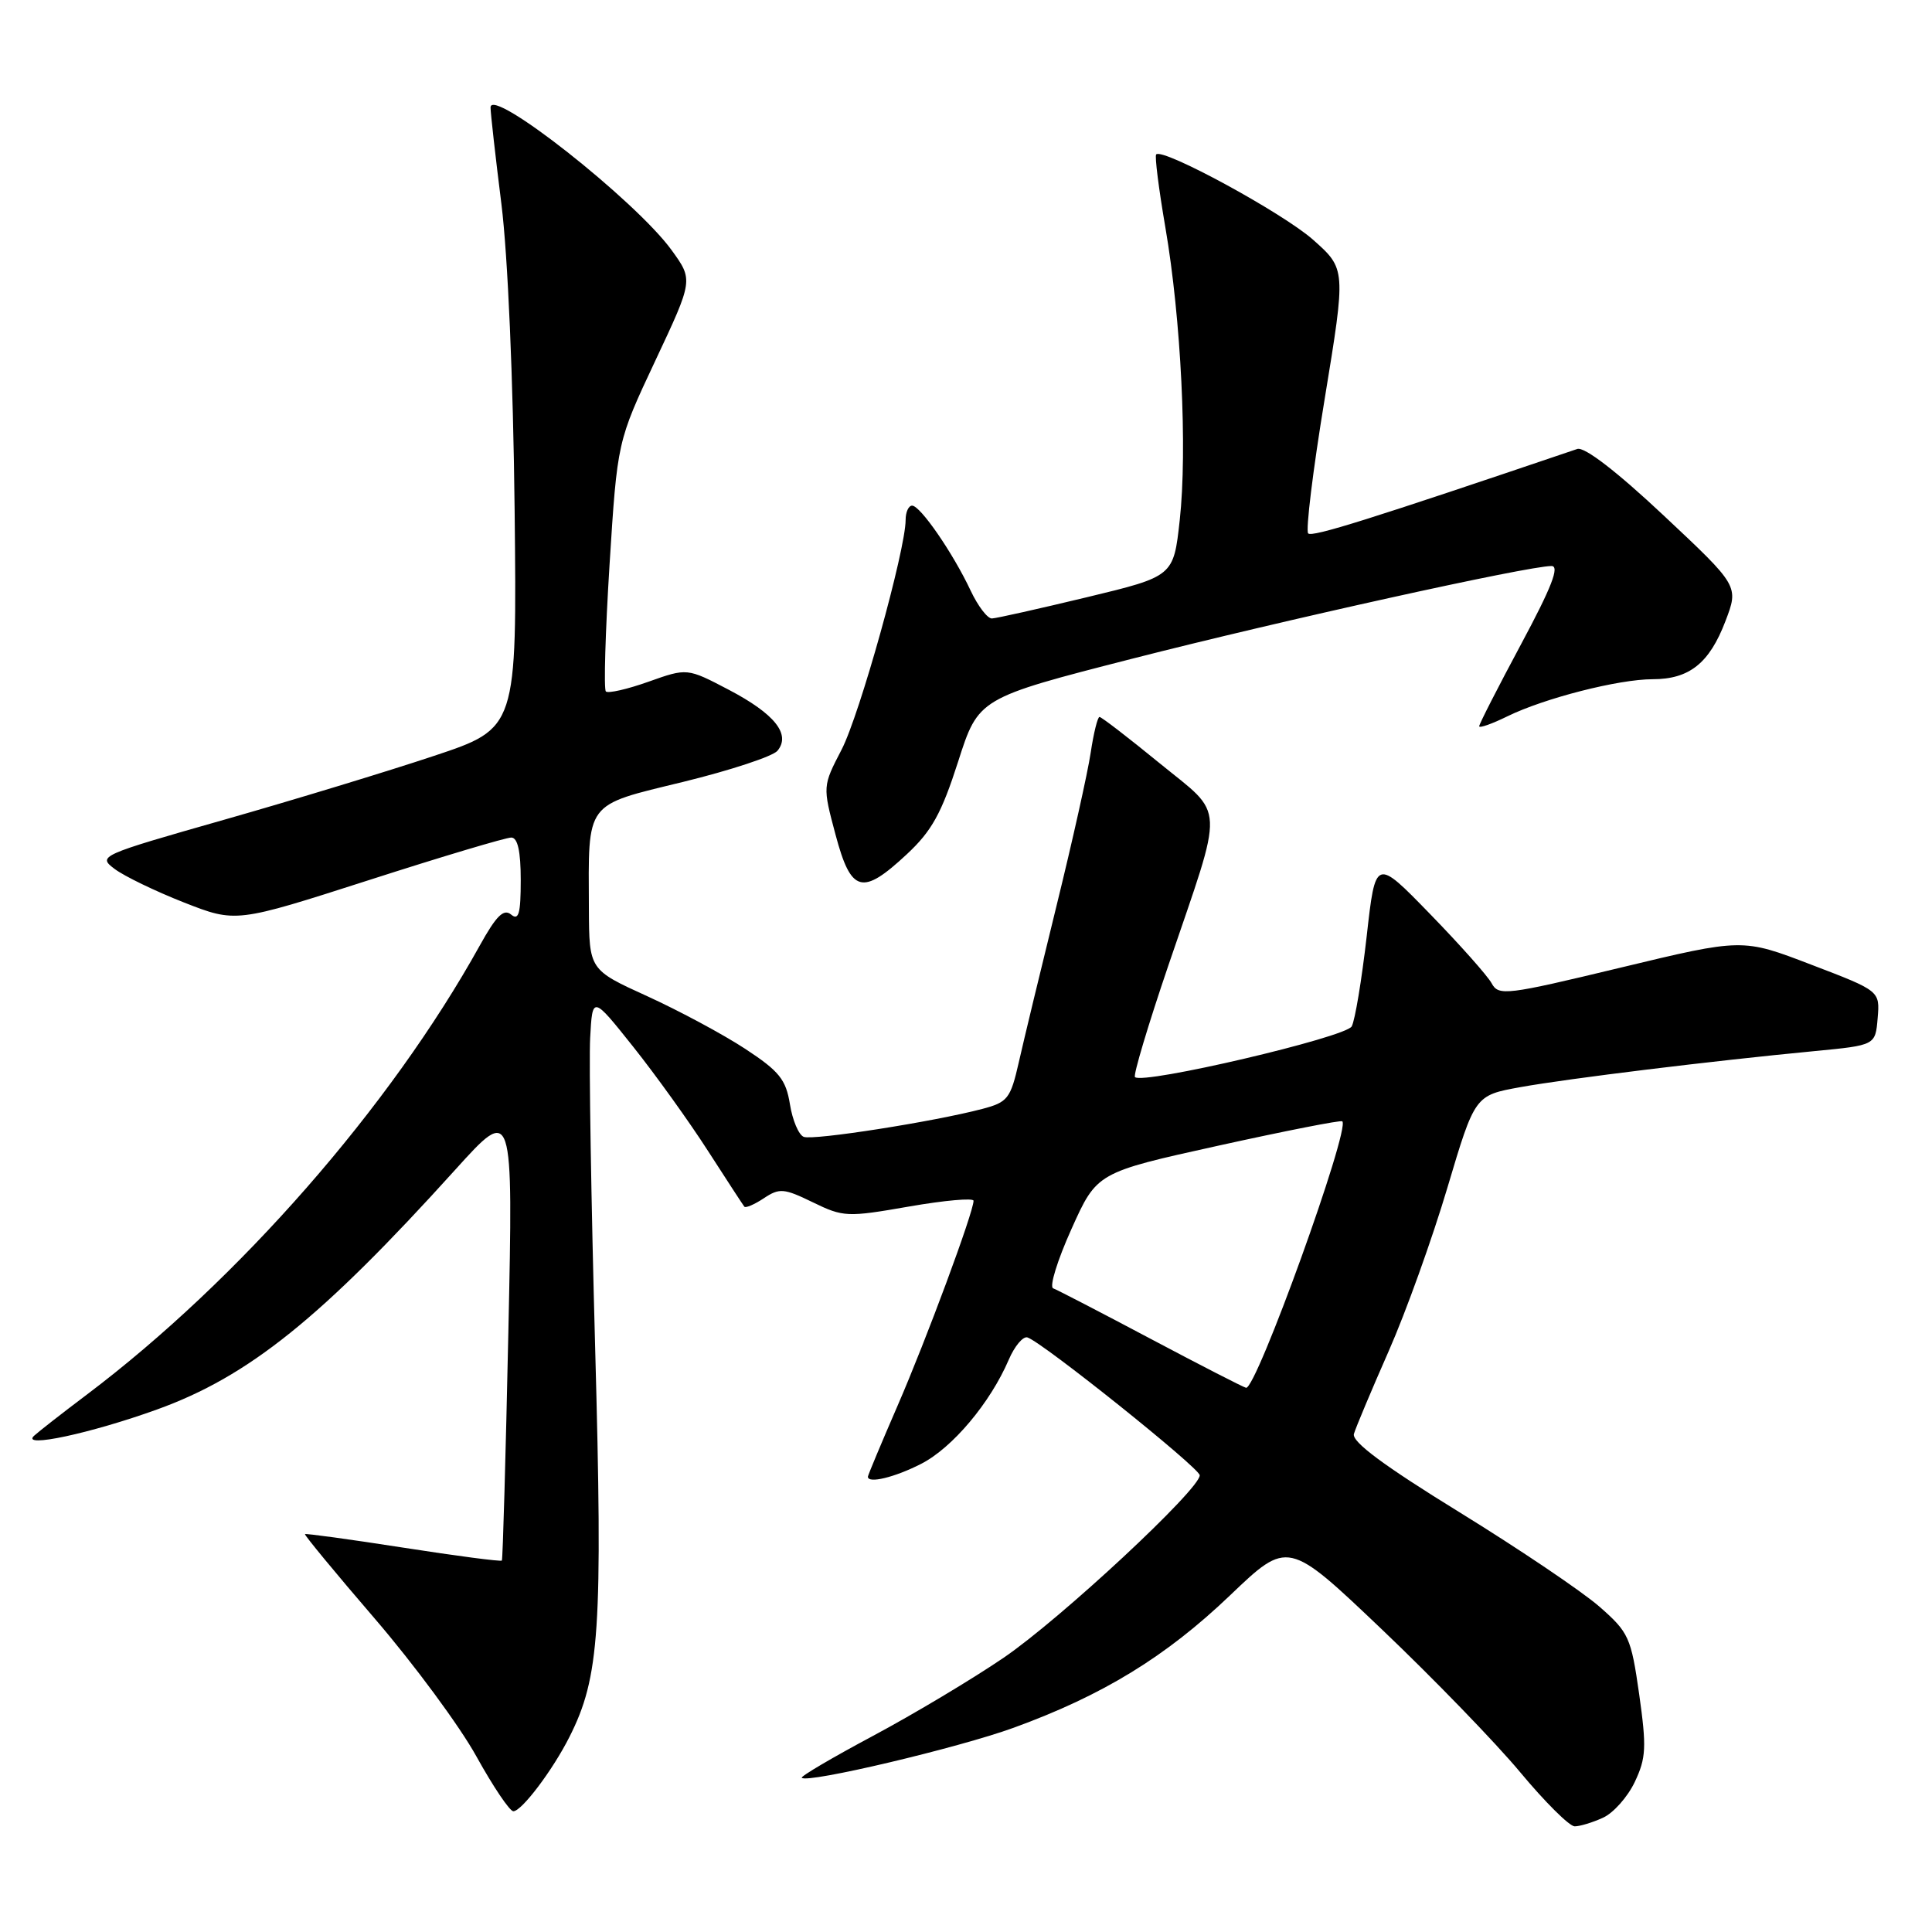 <?xml version="1.0" encoding="UTF-8" standalone="no"?>
<!DOCTYPE svg PUBLIC "-//W3C//DTD SVG 1.1//EN" "http://www.w3.org/Graphics/SVG/1.1/DTD/svg11.dtd" >
<svg xmlns="http://www.w3.org/2000/svg" xmlns:xlink="http://www.w3.org/1999/xlink" version="1.1" viewBox="0 0 256 256">
 <g >
 <path fill="currentColor"
d=" M 212.40 240.86 C 213.78 240.24 215.68 238.10 216.62 236.11 C 218.12 232.94 218.19 231.52 217.20 224.50 C 216.12 216.94 215.83 216.30 211.91 212.87 C 209.63 210.88 201.29 205.25 193.37 200.37 C 183.35 194.20 179.10 191.04 179.40 190.00 C 179.64 189.18 181.71 184.25 184.00 179.05 C 186.29 173.86 189.79 164.10 191.79 157.37 C 195.43 145.14 195.43 145.14 201.47 144.05 C 207.79 142.91 226.89 140.57 240.50 139.27 C 248.50 138.50 248.50 138.50 248.80 134.90 C 249.10 131.30 249.10 131.30 239.99 127.82 C 230.89 124.33 230.89 124.33 214.76 128.21 C 199.56 131.87 198.57 131.99 197.65 130.29 C 197.12 129.31 193.43 125.16 189.47 121.09 C 182.26 113.67 182.26 113.67 181.09 124.09 C 180.44 129.81 179.55 135.18 179.11 136.00 C 178.33 137.45 151.42 143.75 150.39 142.72 C 150.14 142.47 152.14 135.79 154.83 127.88 C 162.30 105.96 162.41 108.28 153.63 101.11 C 149.52 97.75 145.95 95.00 145.69 95.00 C 145.44 95.00 144.91 97.14 144.52 99.75 C 144.13 102.36 142.10 111.47 140.00 120.00 C 137.90 128.53 135.65 137.86 135.00 140.74 C 133.90 145.58 133.53 146.05 130.15 146.94 C 123.73 148.63 107.77 151.13 106.50 150.64 C 105.83 150.38 105.01 148.44 104.67 146.32 C 104.14 143.04 103.26 141.94 98.75 138.98 C 95.84 137.07 89.99 133.93 85.76 132.00 C 78.07 128.50 78.07 128.50 78.03 120.38 C 77.97 106.05 77.41 106.80 90.54 103.60 C 96.79 102.07 102.40 100.22 103.02 99.48 C 104.82 97.30 102.65 94.59 96.57 91.40 C 91.05 88.51 91.05 88.51 85.93 90.33 C 83.12 91.33 80.57 91.91 80.28 91.62 C 79.99 91.32 80.21 83.75 80.77 74.79 C 81.80 58.50 81.80 58.50 86.83 47.80 C 91.86 37.10 91.86 37.10 88.98 33.13 C 84.23 26.58 65.00 11.43 65.00 14.24 C 65.00 14.98 65.65 20.74 66.44 27.04 C 67.29 33.87 68.00 50.23 68.19 67.50 C 68.50 96.50 68.50 96.50 57.50 100.16 C 51.45 102.18 38.94 105.99 29.70 108.62 C 13.16 113.33 12.93 113.44 15.19 115.14 C 16.45 116.09 20.58 118.09 24.37 119.58 C 31.26 122.28 31.26 122.28 48.88 116.62 C 58.57 113.50 67.06 110.97 67.75 110.98 C 68.60 110.99 69.00 112.80 69.00 116.62 C 69.00 121.08 68.73 122.02 67.72 121.18 C 66.74 120.37 65.76 121.34 63.56 125.31 C 51.70 146.68 31.65 169.59 11.51 184.79 C 8.20 187.28 5.05 189.75 4.50 190.26 C 2.75 191.92 12.06 189.92 20.79 186.77 C 32.94 182.39 42.55 174.67 60.32 155.00 C 68.00 146.50 68.00 146.50 67.36 176.50 C 67.01 193.00 66.62 206.63 66.50 206.78 C 66.37 206.94 60.49 206.17 53.43 205.07 C 46.37 203.97 40.51 203.17 40.41 203.28 C 40.31 203.40 44.47 208.45 49.67 214.49 C 54.87 220.54 60.93 228.75 63.13 232.74 C 65.34 236.73 67.54 240.00 68.02 240.00 C 69.12 240.00 73.22 234.58 75.45 230.16 C 79.46 222.24 79.88 215.90 78.86 178.55 C 78.33 159.07 78.03 140.61 78.20 137.52 C 78.50 131.92 78.50 131.92 83.91 138.71 C 86.88 142.44 91.34 148.65 93.81 152.50 C 96.29 156.35 98.46 159.68 98.63 159.89 C 98.80 160.10 99.97 159.60 101.22 158.77 C 103.28 157.40 103.88 157.45 107.70 159.31 C 111.75 161.28 112.26 161.30 120.46 159.87 C 125.16 159.05 129.00 158.71 129.00 159.11 C 129.00 160.61 122.75 177.48 118.94 186.25 C 116.77 191.25 115.00 195.49 115.00 195.67 C 115.00 196.62 118.55 195.76 122.05 193.97 C 126.19 191.86 131.21 185.89 133.66 180.18 C 134.44 178.36 135.57 177.02 136.15 177.22 C 138.18 177.89 158.93 194.50 158.97 195.48 C 159.03 197.30 140.54 214.51 133.00 219.65 C 128.88 222.46 121.09 227.12 115.70 230.00 C 110.31 232.88 106.05 235.38 106.24 235.57 C 106.99 236.33 127.03 231.59 134.33 228.93 C 146.12 224.64 154.47 219.53 162.98 211.40 C 170.66 204.06 170.66 204.06 183.08 215.88 C 189.91 222.38 198.18 230.92 201.45 234.85 C 204.72 238.78 207.96 242.00 208.65 242.00 C 209.34 242.00 211.03 241.49 212.40 240.86 Z  M 120.16 113.19 C 123.47 110.11 124.76 107.76 126.95 100.94 C 129.65 92.50 129.65 92.50 150.07 87.27 C 169.86 82.21 202.46 75.00 205.58 75.00 C 206.69 75.00 205.60 77.81 201.55 85.36 C 198.50 91.05 196.00 95.94 196.00 96.23 C 196.00 96.52 197.69 95.92 199.75 94.91 C 204.65 92.51 214.48 90.00 218.99 90.00 C 223.84 90.00 226.50 87.88 228.62 82.33 C 230.41 77.65 230.41 77.65 220.45 68.31 C 214.24 62.48 209.94 59.17 209.00 59.49 C 181.45 68.83 173.87 71.21 173.34 70.68 C 172.99 70.32 173.97 62.30 175.53 52.84 C 178.35 35.64 178.35 35.64 173.98 31.76 C 169.97 28.21 154.09 19.57 153.20 20.46 C 152.99 20.67 153.54 25.03 154.42 30.15 C 156.50 42.26 157.35 59.58 156.32 68.93 C 155.50 76.37 155.50 76.37 144.00 79.14 C 137.68 80.66 132.02 81.93 131.44 81.95 C 130.85 81.98 129.58 80.31 128.61 78.25 C 126.29 73.31 121.95 67.00 120.86 67.00 C 120.39 67.00 120.00 67.85 120.00 68.89 C 120.00 72.86 113.91 94.72 111.51 99.34 C 109.00 104.18 109.00 104.18 110.71 110.59 C 112.77 118.32 114.23 118.72 120.16 113.19 Z  M 152.50 177.42 C 145.90 173.92 140.07 170.90 139.55 170.71 C 139.02 170.52 140.11 166.99 141.97 162.86 C 145.34 155.36 145.34 155.36 161.42 151.81 C 170.26 149.86 177.66 148.40 177.86 148.58 C 178.96 149.53 166.47 184.13 165.11 183.89 C 164.78 183.83 159.10 180.92 152.50 177.42 Z "/>
</g>
</svg>